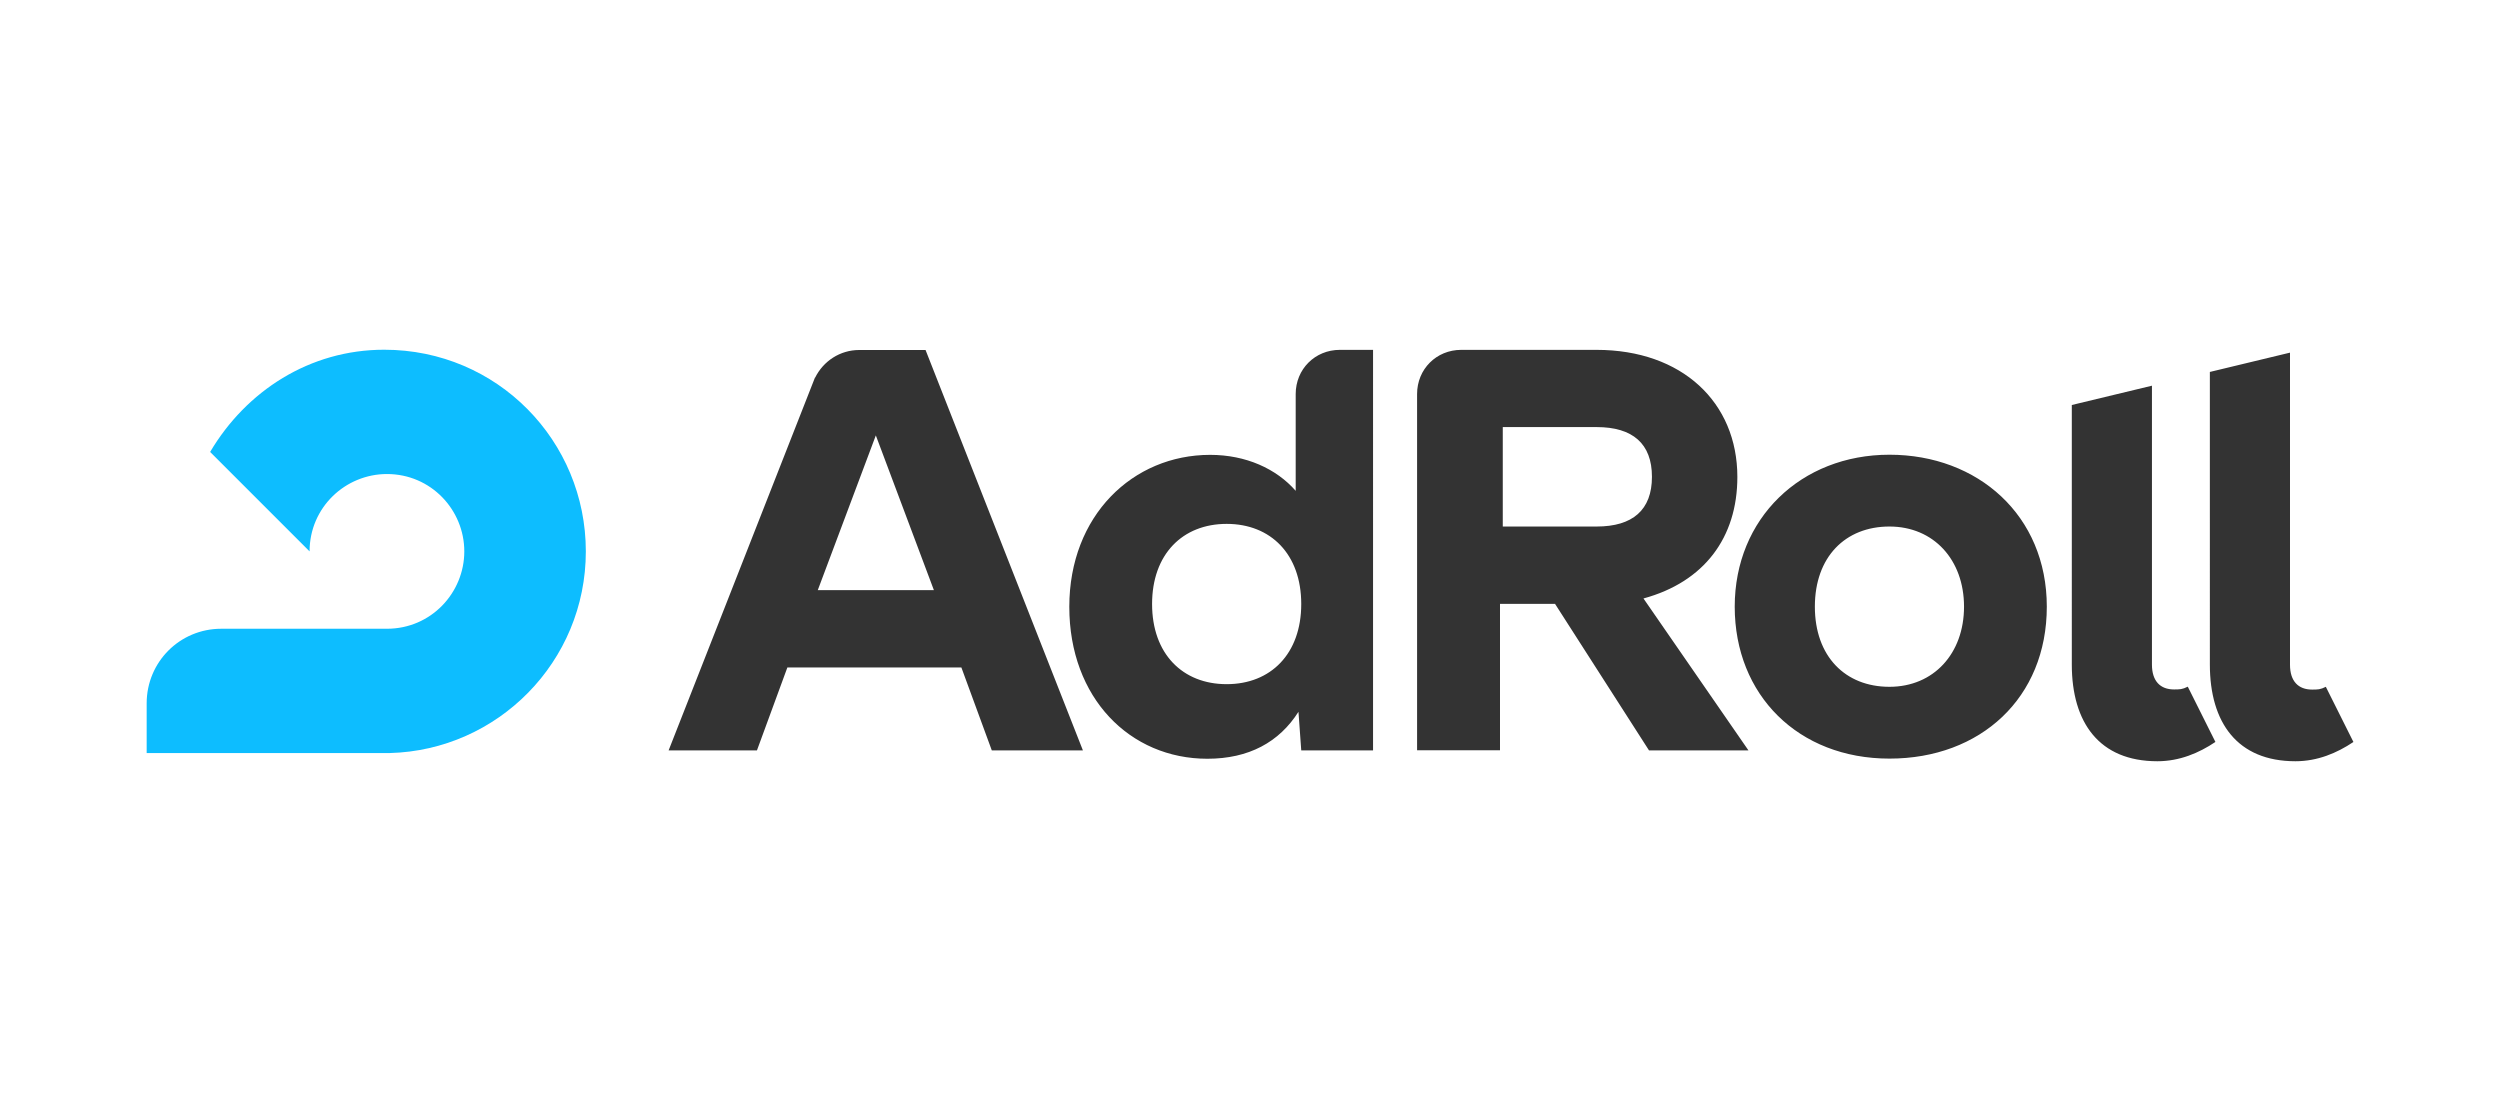 <?xml version="1.0" encoding="UTF-8"?><svg id="Layer_1" xmlns="http://www.w3.org/2000/svg" viewBox="0 0 180 80"><defs><style>.cls-1{fill:none;}.cls-2{fill:#333;}.cls-3{fill:#0dbdff;}</style></defs><rect class="cls-1" width="180" height="80"/><rect class="cls-1" width="180" height="80"/><g><path class="cls-3" d="M42.18,39.7c0-7.95-6.36-14.52-14.52-14.52-5.37,0-9.94,2.98-12.53,7.36l7.16,7.16c0-3.18,2.59-5.57,5.57-5.57,3.18,0,5.57,2.59,5.57,5.57s-2.39,5.57-5.57,5.57H15.93c-2.98,0-5.37,2.39-5.37,5.37v3.58H28.06c7.76-.2,14.12-6.56,14.12-14.52"/><path class="cls-2" d="M108.2,37.91h6.76c2.59,0,3.98-1.19,3.98-3.58s-1.39-3.58-3.98-3.58h-6.76v7.16Zm3.78,5.57h-3.98v10.54h-5.97V28.37c0-1.79,1.39-3.18,3.18-3.18h9.74c6.16,0,10.14,3.78,10.14,9.15,0,4.37-2.39,7.56-6.76,8.75l7.56,10.94h-7.16l-6.76-10.54Zm57.47,9.94c-1.19,.8-2.59,1.39-4.18,1.39-4.18,0-6.16-2.78-6.16-6.96V26.78l5.77-1.39v22.47c0,1.19,.6,1.79,1.59,1.79,.4,0,.6,0,.99-.2l1.99,3.98Zm-9.94,0c-1.19,.8-2.59,1.39-4.18,1.39-4.18,0-6.16-2.78-6.16-6.96V29.16l5.77-1.39v20.08c0,1.19,.6,1.79,1.59,1.79,.4,0,.6,0,.99-.2l1.99,3.98Zm-18.1-9.74c0-3.38-2.19-5.77-5.37-5.77s-5.37,2.19-5.37,5.77,2.19,5.77,5.37,5.77,5.37-2.39,5.37-5.77m-16.51,0c0-6.36,4.77-10.94,11.14-10.94s11.33,4.37,11.33,10.94-4.77,10.94-11.33,10.94-11.14-4.57-11.14-10.94m-66.02-1.19l4.18-11.14,4.18,11.14h-8.35Zm-.2-15.31l-10.54,26.85h6.36l2.19-5.97h12.53l2.19,5.97h6.56l-11.33-28.83h-4.77c-1.39,0-2.59,.8-3.18,1.99m29.63,22.07c-3.18,0-5.37-2.19-5.37-5.77s2.19-5.77,5.37-5.77,5.37,2.19,5.37,5.77-2.19,5.77-5.37,5.77m4.97-13.92c-1.39-1.59-3.58-2.59-6.16-2.59-5.57,0-10.14,4.37-10.14,10.94s4.37,10.94,9.94,10.94c2.98,0,5.17-1.19,6.56-3.38l.2,2.78h5.17V25.19h-2.39c-1.79,0-3.18,1.39-3.18,3.18v6.96Z"/></g></svg>